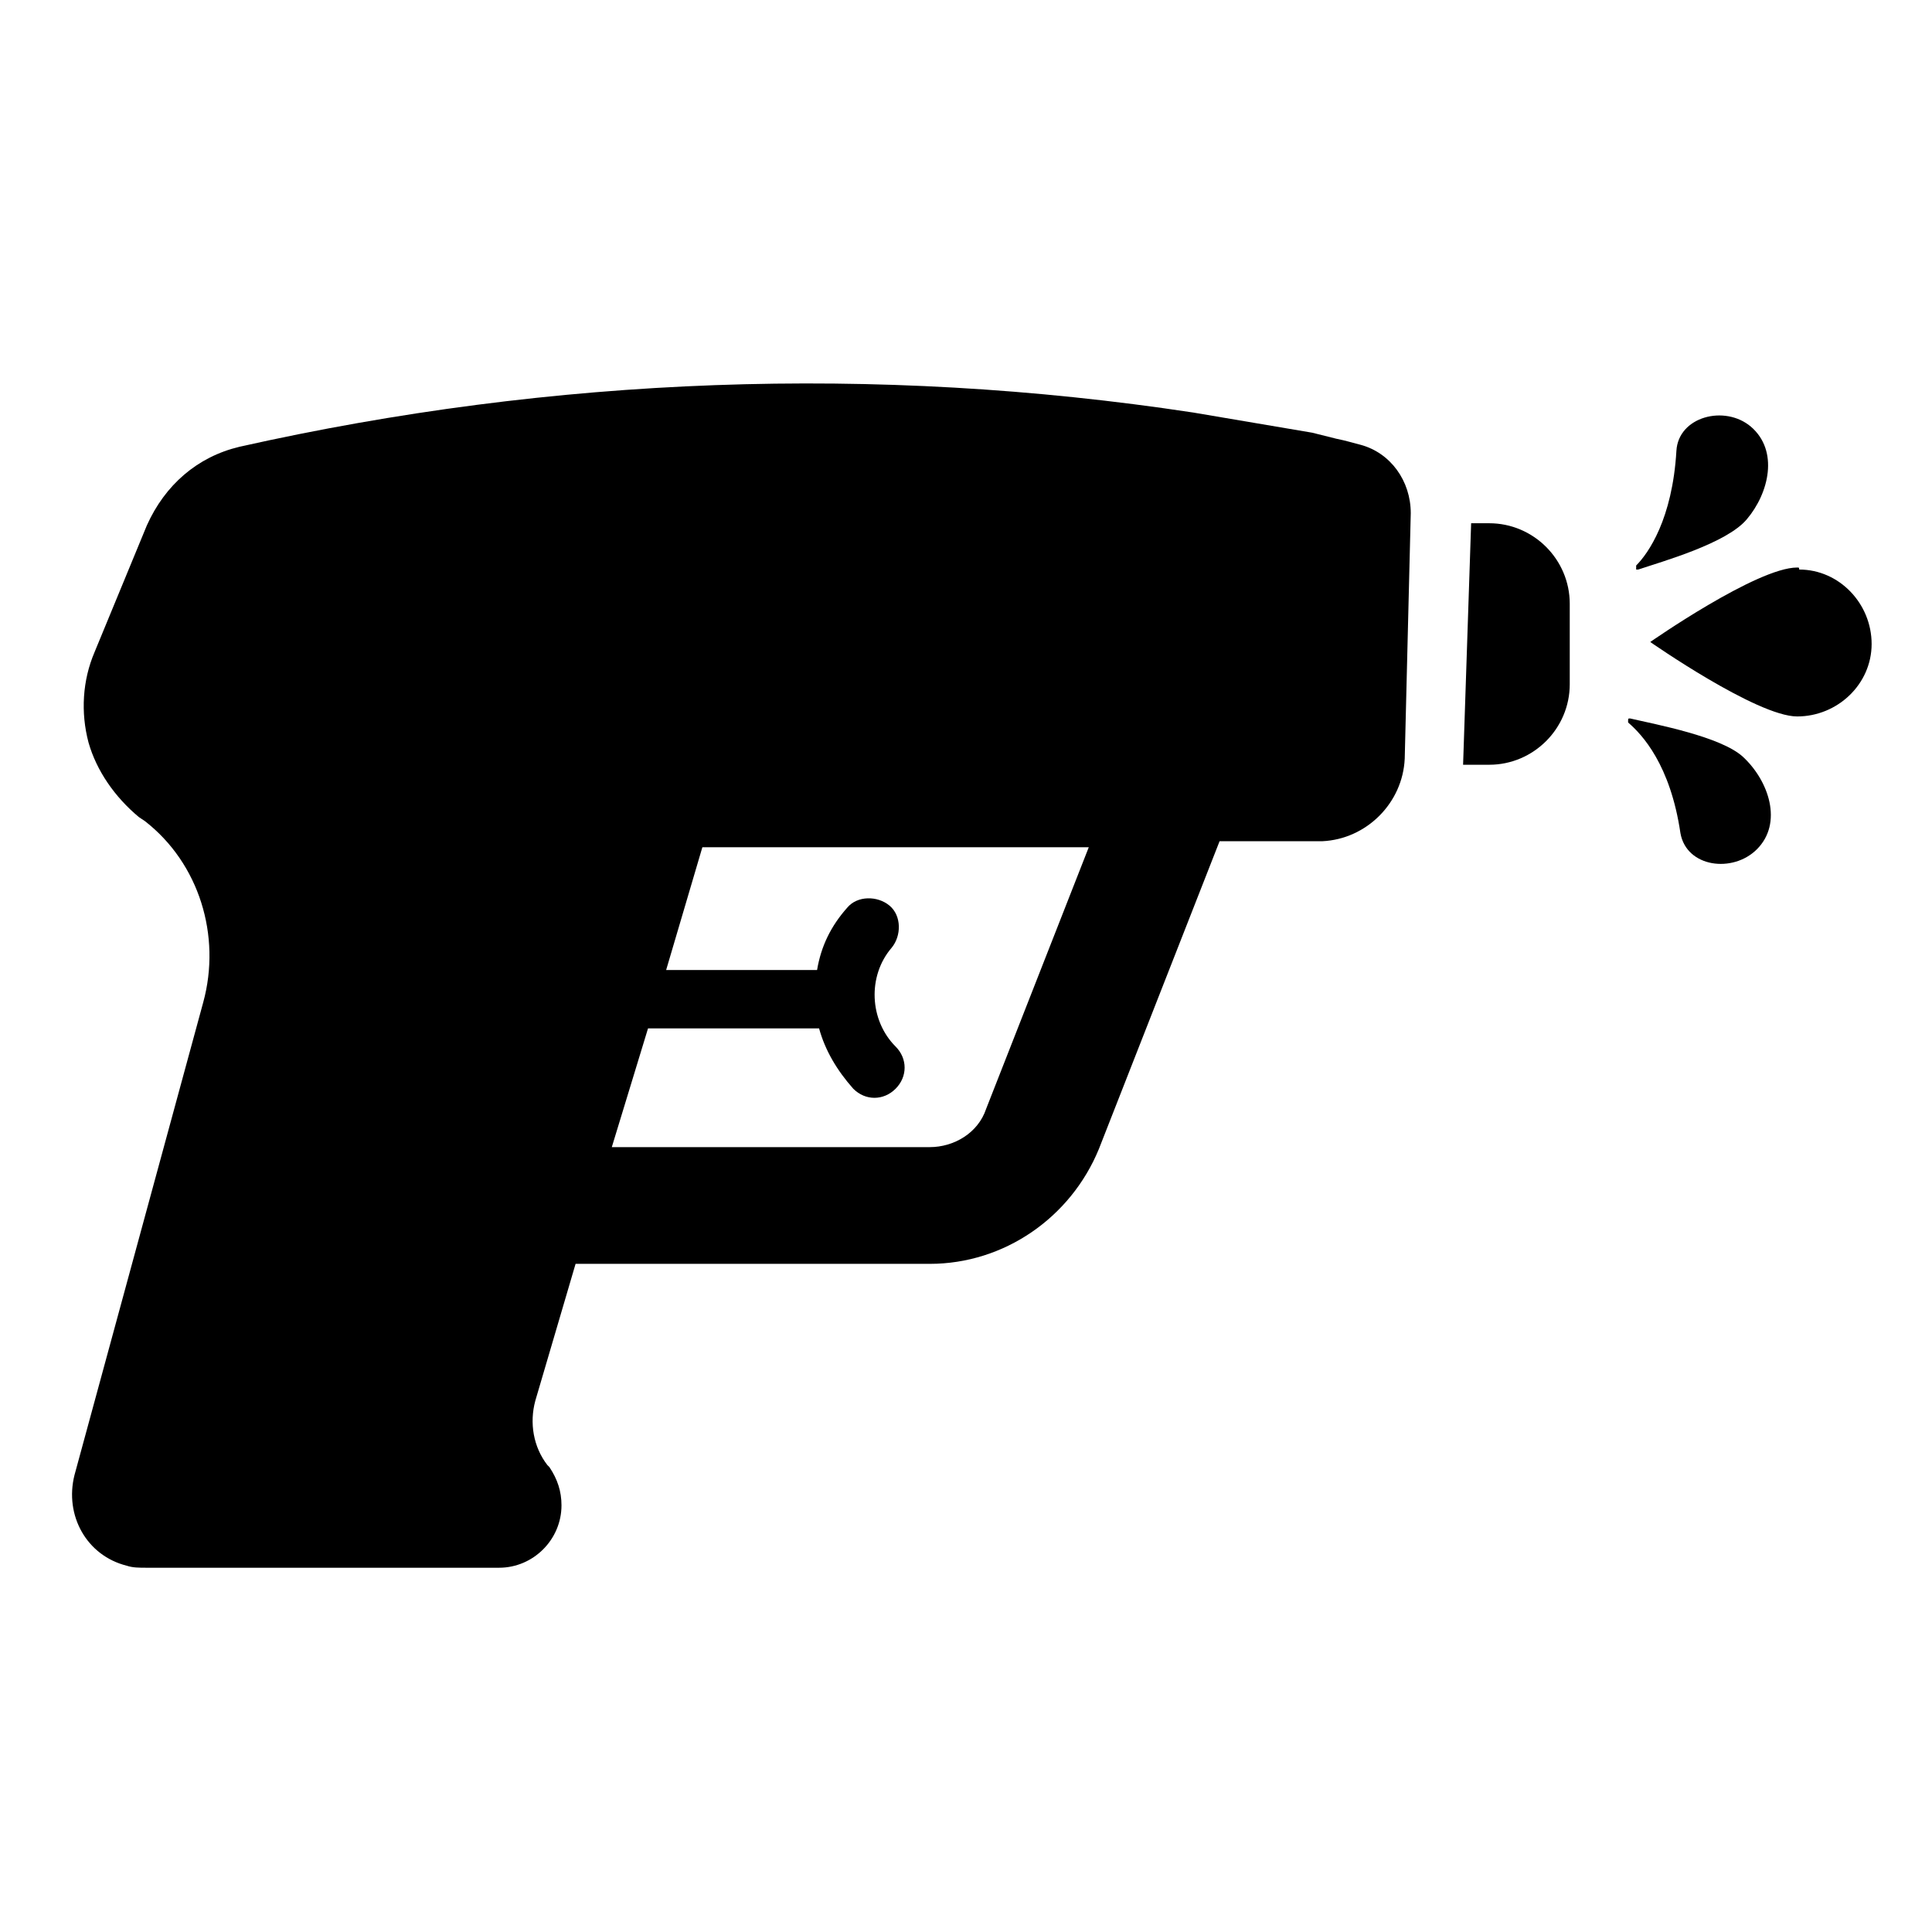 <svg width="96" height="96" xmlns="http://www.w3.org/2000/svg" xmlns:xlink="http://www.w3.org/1999/xlink" xml:space="preserve" overflow="hidden"><g transform="translate(-488 -39)"><path d="M569 74.7C568.9 74.7 568.9 74.7 568.9 74.8 568.9 74.8 568.9 74.9 568.9 74.9 569.6 75.5 571 77 571.5 80.4 571.8 82.1 574.1 82.4 575.3 81.2 576.6 79.9 575.9 77.8 574.6 76.6 573.5 75.6 570.3 75 569 74.7Z"/><path d="M569.4 67.3C570.6 66.9 573.8 66 574.8 64.8 575.9 63.5 576.4 61.4 575 60.2 573.7 59.1 571.4 59.7 571.3 61.4 571.1 64.8 569.9 66.5 569.3 67.1 569.3 67.1 569.3 67.2 569.3 67.3 569.3 67.3 569.3 67.3 569.4 67.3Z"/><path d="M577.3 67.2C575.3 67.2 570 70.9 570 70.9 570 70.9 575.3 74.6 577.3 74.6 579.3 74.6 581 73 581 71 581 69 579.4 67.3 577.4 67.3 577.4 67.2 577.4 67.2 577.3 67.2Z"/><path d="M558.1 64.5C558.1 62.9 557.1 61.5 555.6 61.1 555.2 61 554.9 60.9 554.4 60.8 554 60.7 553.6 60.6 553.2 60.5L547.3 59.5C531.5 57.1 515.5 57.7 499.9 61.2L499.9 61.2C497.8 61.7 496.2 63.1 495.3 65.1L492.7 71.4C492.1 72.8 492 74.4 492.4 75.9 492.8 77.3 493.7 78.6 494.9 79.6L495.2 79.8C497.9 81.9 499 85.5 498.1 88.8L491.7 112.3C491.2 114.3 492.3 116.3 494.3 116.8 494.6 116.9 494.9 116.9 495.3 116.9L512.8 116.9C514.5 116.9 515.9 115.5 515.9 113.8 515.9 113.1 515.7 112.5 515.3 111.9L515.2 111.8C514.5 110.9 514.3 109.7 514.6 108.6L516.6 101.8 534.2 101.8C537.9 101.8 541.2 99.5 542.6 96.1L548.6 80.8 553 80.8C553.2 80.8 553.4 80.8 553.7 80.8 555.9 80.7 557.7 78.9 557.8 76.7L558.1 64.5ZM537 94.1C536.6 95.3 535.4 96 534.2 96L518.4 96 520.2 90.1 528.7 90.1C529 91.2 529.6 92.2 530.4 93.1 531 93.7 531.9 93.7 532.5 93.1 533.1 92.5 533.1 91.6 532.5 91 531.2 89.7 531.1 87.5 532.3 86.1 532.8 85.5 532.8 84.5 532.2 84 531.6 83.5 530.6 83.5 530.1 84.1 529.3 85 528.8 86 528.6 87.2L521.1 87.2 522.9 81.1 542.1 81.1 537 94.1Z"/><path d="M562 65 561.1 65 560.7 77 562 77C564.2 77 566 75.2 566 73L566 69C566 66.8 564.2 65 562 65Z"/></g></svg>